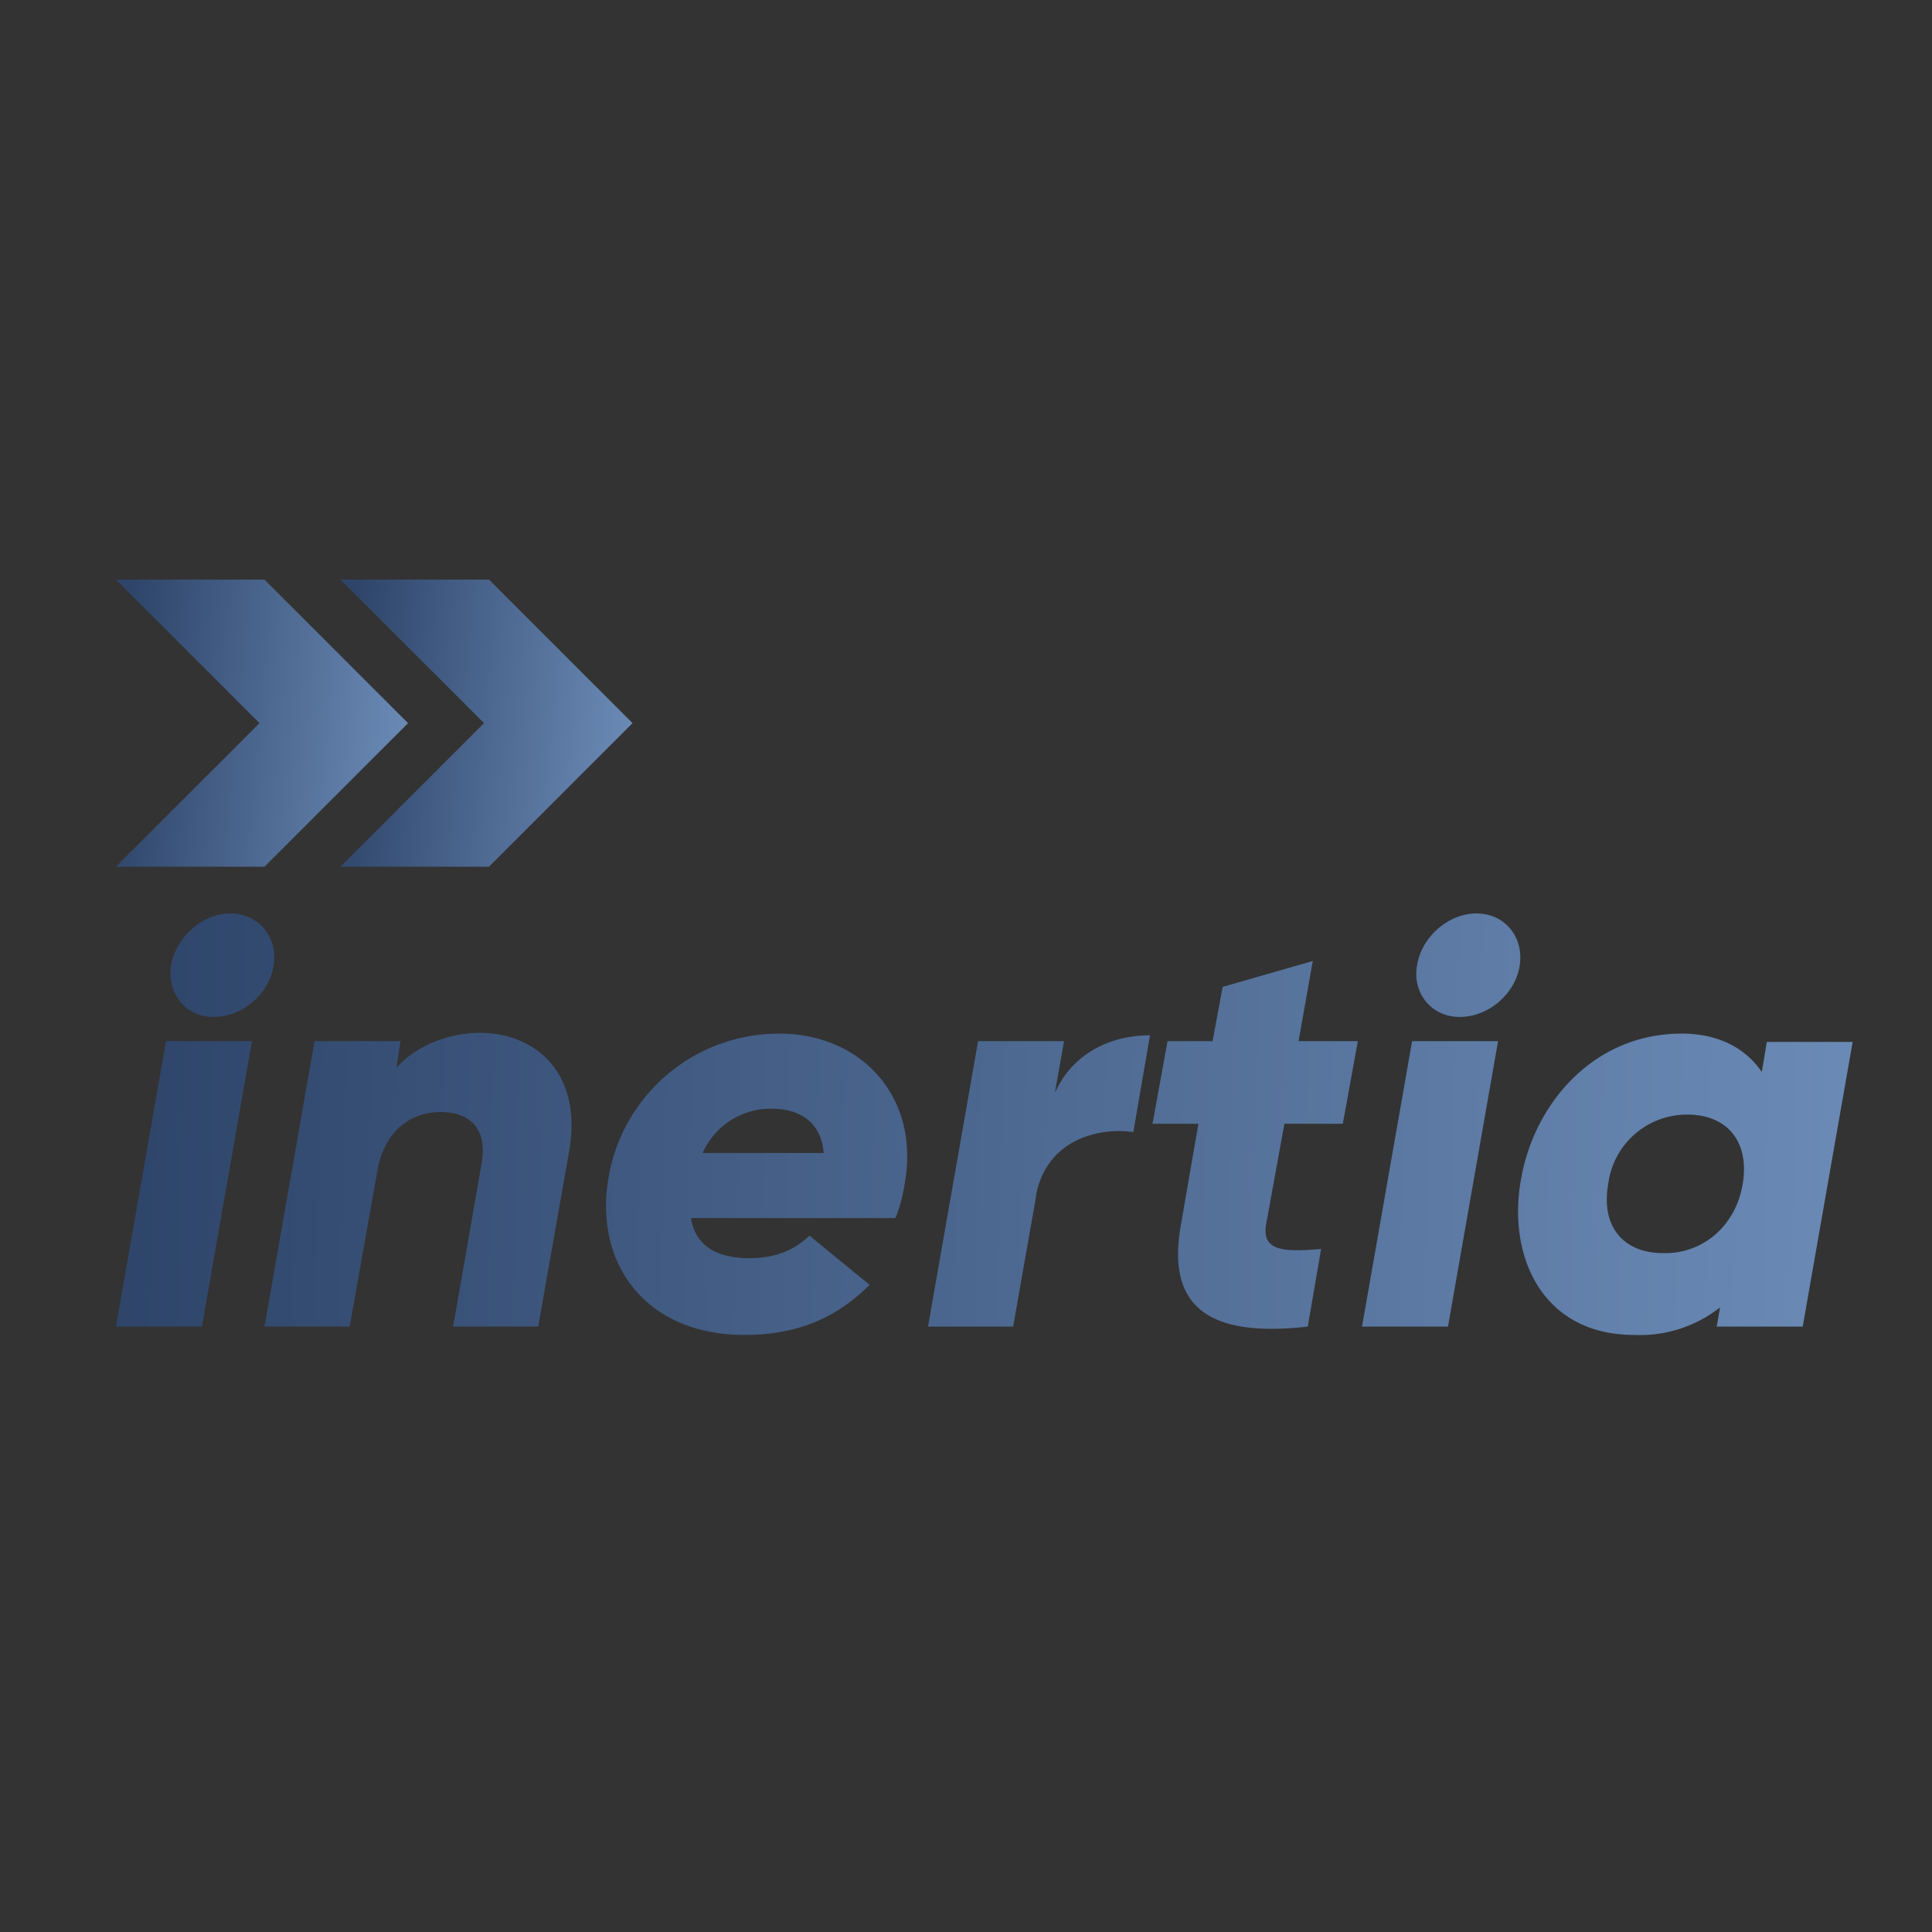 <svg xmlns:xlink="http://www.w3.org/1999/xlink" xmlns="http://www.w3.org/2000/svg" width="50" height="50"><rect width="100%" height="100%" fill="#333333" stroke="none"/><defs><linearGradient x1="0%" y1="50%" x2="107.153%" y2="60.459%" id="a"><stop stop-color="#2E4469" offset="0%"/><stop stop-color="#6F90BC" offset="100%"/></linearGradient><linearGradient x1="0%" y1="50%" x2="107.153%" y2="50.638%" id="b"><stop stop-color="#2E4469" offset="0%"/><stop stop-color="#6F90BC" offset="100%"/></linearGradient></defs><g fill="none" fill-rule="evenodd"><rect width="192" height="84" rx="14" transform="translate(-17 -17)" stroke="#F0F0F0"/><g fill="url(#a)" transform="translate(3 15)"><path d="M3.845 0H0l3.715 3.715L0 7.43h3.845L7.56 3.715z"/><path d="M9.655 0H5.81l3.716 3.715L5.81 7.43h3.845l3.715-3.715z"/></g><path d="M1.296 11.945h2.225l-1.296 7.387H0l1.296-7.387zm.13-1.966c.13-.713.799-1.339 1.533-1.339.735 0 1.231.605 1.123 1.34-.108.734-.799 1.338-1.555 1.338-.756 0-1.21-.648-1.101-1.339zm10.303 4.817l-.8 4.536H8.727l.735-4.212c.173-.95-.346-1.34-1.059-1.34-.734 0-1.404.433-1.62 1.426l-.734 4.126H3.845l1.296-7.387h2.225l-.108.691c.496-.562 1.339-.907 2.181-.907 1.49.021 2.635 1.101 2.29 3.067zm8.683.842a3.914 3.914 0 01-.238.886h-5.292c.13.82.821 1.037 1.512 1.037.627 0 1.124-.173 1.556-.583l1.555 1.274c-.864.864-1.88 1.296-3.24 1.296-2.549 0-3.888-1.836-3.521-4.04a4.471 4.471 0 014.428-3.758c2.117 0 3.65 1.642 3.24 3.888zm-2.095-.799c-.065-.82-.648-1.145-1.34-1.145a1.922 1.922 0 00-1.792 1.145h3.132zm8.445-3.045l-.432 2.505c-.864-.13-2.268.173-2.527 1.685l.022-.086-.605 3.434h-2.203l1.296-7.387h2.225l-.238 1.339c.454-1.015 1.426-1.49 2.462-1.49zm3.003 4.903c-.108.67.432.713 1.425.626l-.345 2.009c-2.657.302-3.65-.583-3.283-2.635l.453-2.614h-1.188l.389-2.138h1.166l.26-1.404 2.332-.67-.367 2.074h1.534l-.389 2.138H30.24l-.475 2.614zm3.78-4.752h2.225l-1.296 7.387h-2.225l1.296-7.387zm.13-1.966c.107-.713.799-1.339 1.533-1.339.734 0 1.231.605 1.123 1.34-.108.734-.799 1.338-1.555 1.338-.756 0-1.231-.648-1.102-1.339zm11.275 1.966l-1.296 7.387h-2.225l.086-.497a3.348 3.348 0 01-2.225.713c-2.397 0-3.304-2.074-2.916-4.082.346-1.901 1.858-3.716 4.148-3.716.972 0 1.663.39 2.073.994l.13-.778h2.225v-.021zm-2.852 3.715c.195-1.123-.41-1.814-1.425-1.814a2.052 2.052 0 00-2.052 1.792c-.195 1.102.389 1.793 1.425 1.793.994.022 1.858-.67 2.052-1.771z" fill="url(#b)" transform="translate(3 15)"/></g></svg>